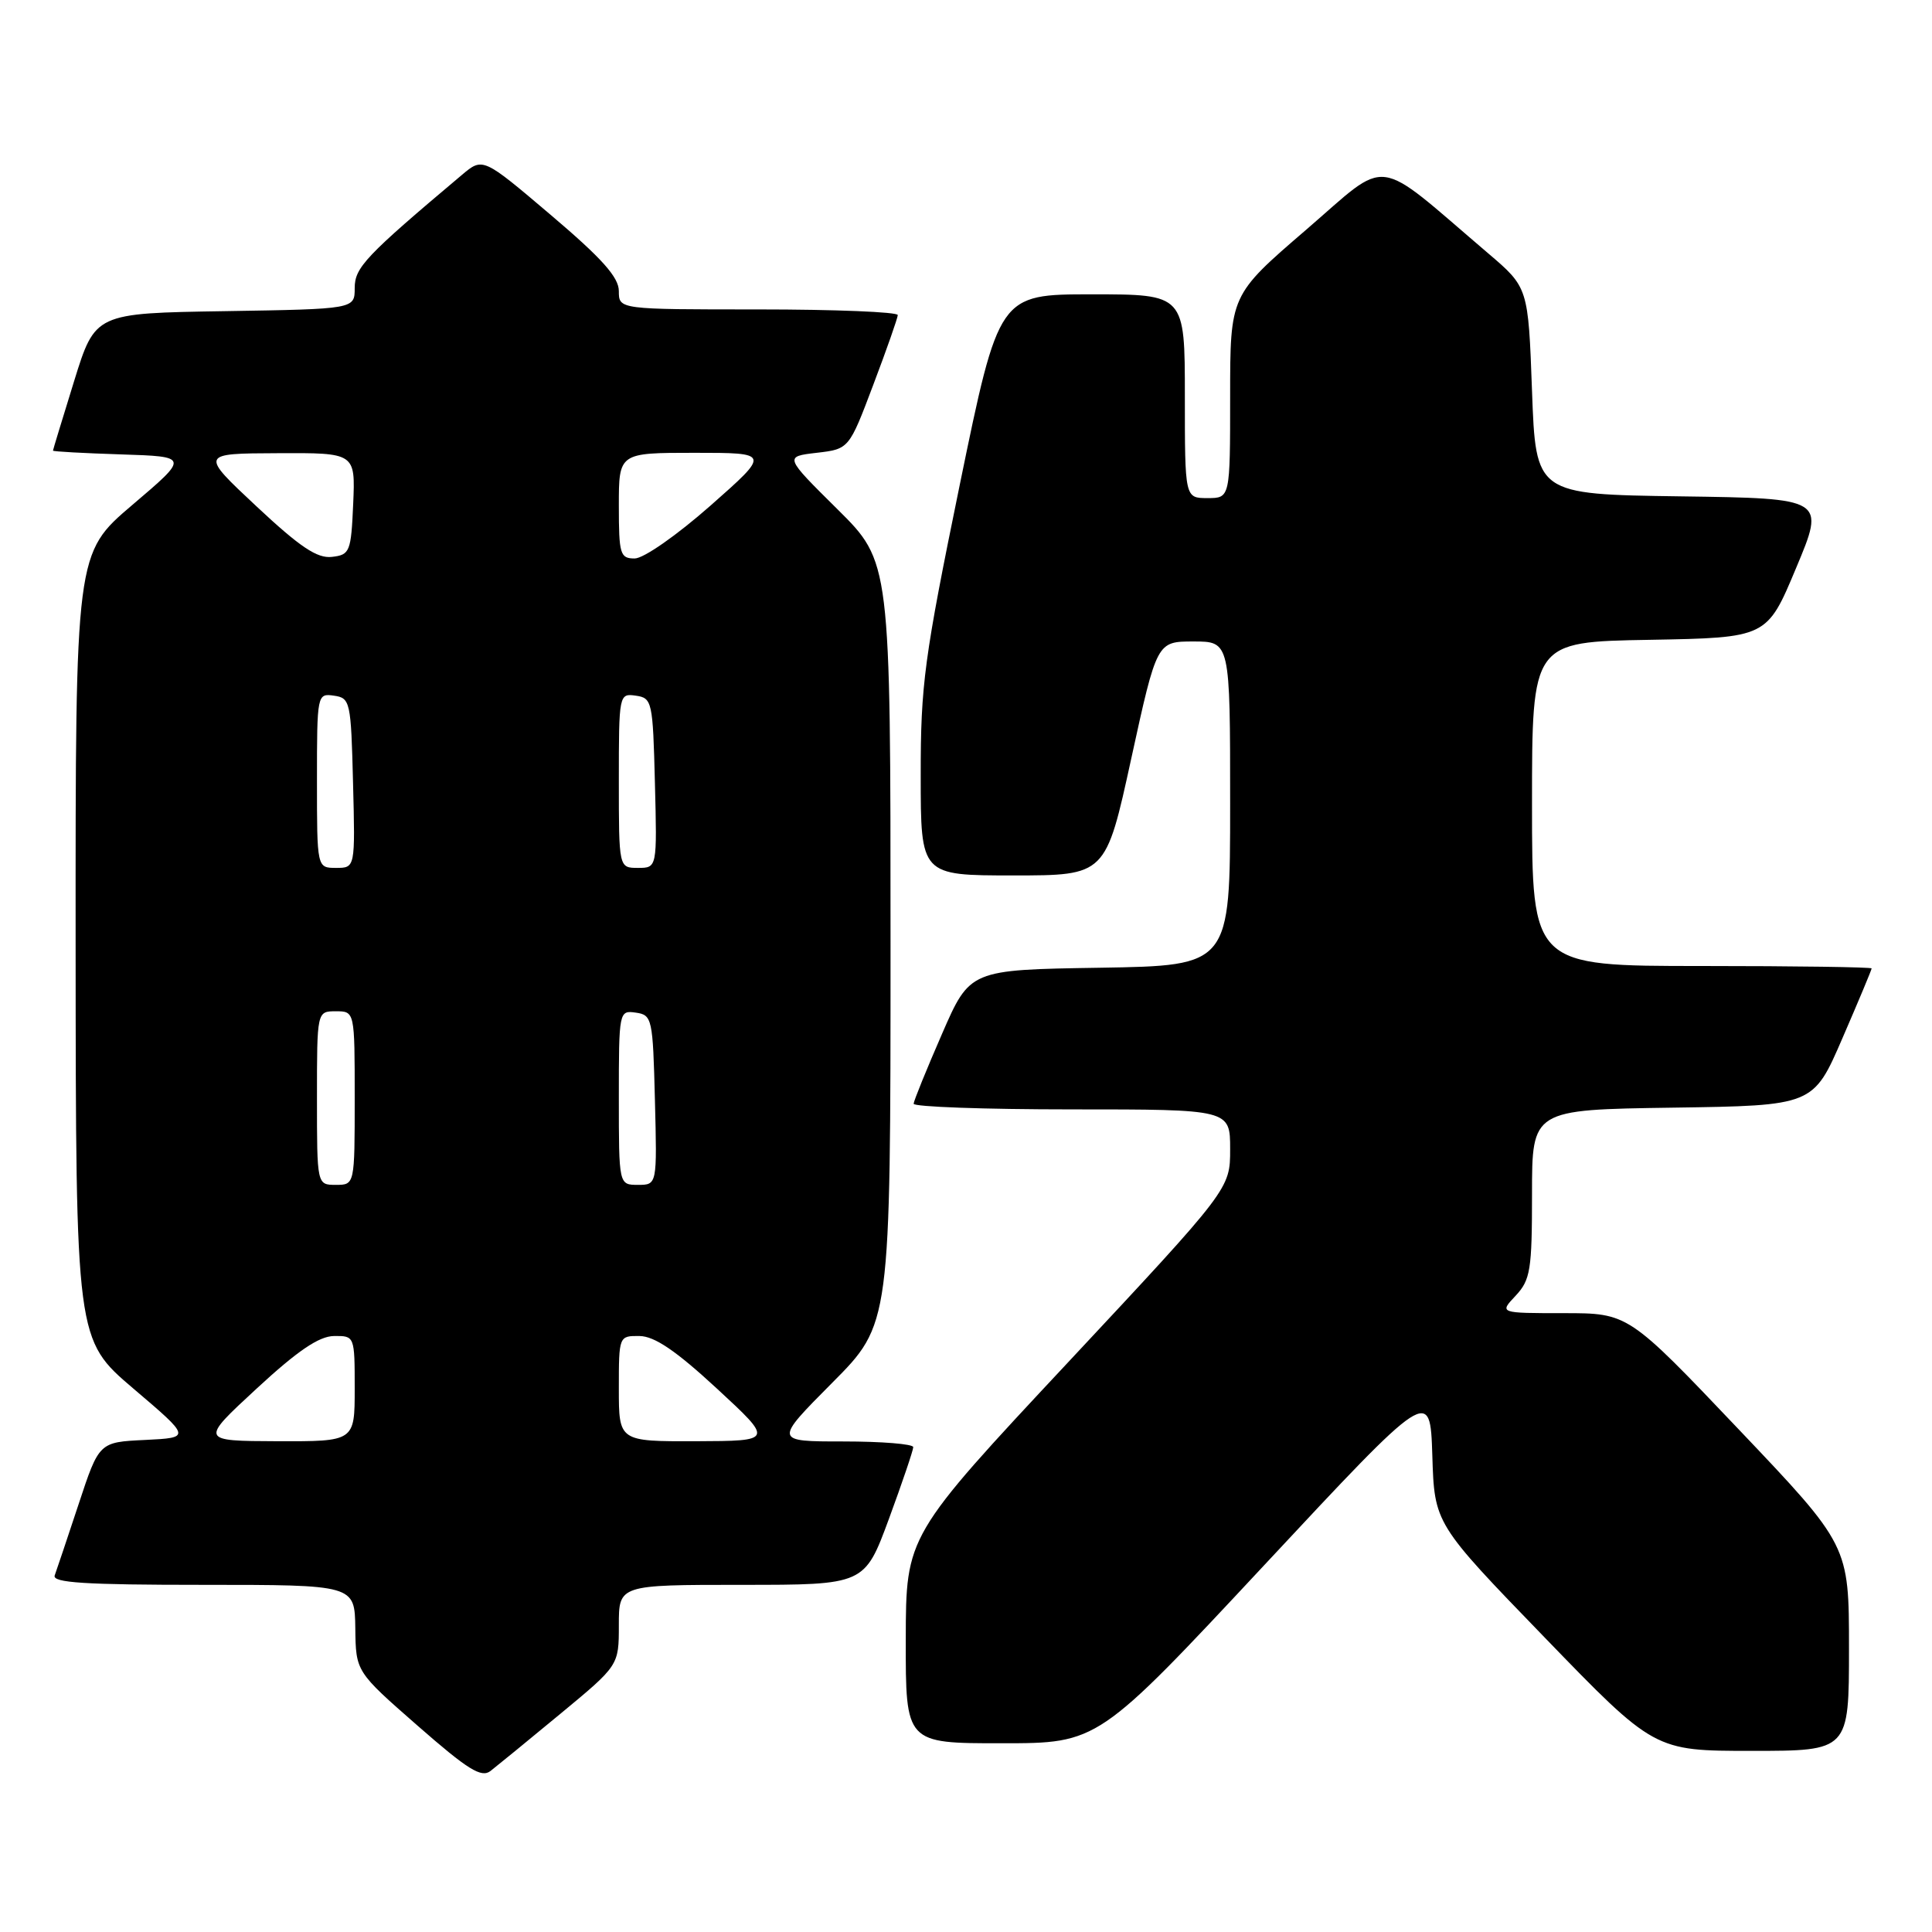 <?xml version="1.0" encoding="UTF-8" standalone="no"?>
<!DOCTYPE svg PUBLIC "-//W3C//DTD SVG 1.1//EN" "http://www.w3.org/Graphics/SVG/1.1/DTD/svg11.dtd" >
<svg xmlns="http://www.w3.org/2000/svg" xmlns:xlink="http://www.w3.org/1999/xlink" version="1.1" viewBox="0 0 256 256">
 <g >
 <path fill="currentColor"
d=" M 74.25 227.09 C 82.00 220.68 82.00 220.68 82.00 215.34 C 82.00 210.00 82.00 210.00 98.28 210.00 C 114.56 210.00 114.56 210.00 117.79 201.25 C 119.56 196.44 121.01 192.16 121.01 191.75 C 121.00 191.34 116.85 191.00 111.77 191.00 C 102.55 191.00 102.55 191.00 110.27 183.23 C 118.00 175.46 118.00 175.46 118.00 124.95 C 118.00 74.45 118.00 74.45 110.96 67.47 C 103.92 60.50 103.92 60.50 108.21 60.00 C 112.50 59.50 112.50 59.50 115.71 51.00 C 117.48 46.33 118.94 42.16 118.96 41.75 C 118.98 41.34 110.67 41.00 100.50 41.00 C 82.00 41.00 82.00 41.00 82.00 38.57 C 82.00 36.74 79.77 34.24 72.99 28.49 C 63.98 20.84 63.98 20.84 61.21 23.17 C 48.42 33.94 47.00 35.44 47.00 38.17 C 47.00 40.95 47.00 40.95 29.80 41.23 C 12.61 41.50 12.61 41.50 9.82 50.50 C 8.29 55.45 7.02 59.60 7.02 59.71 C 7.01 59.83 11.07 60.05 16.03 60.21 C 25.07 60.50 25.07 60.50 17.53 66.91 C 10.00 73.32 10.00 73.32 10.02 125.41 C 10.05 177.50 10.05 177.50 17.68 184.00 C 25.32 190.50 25.32 190.50 19.23 190.80 C 13.13 191.09 13.13 191.09 10.42 199.30 C 8.93 203.81 7.50 208.06 7.25 208.75 C 6.89 209.72 11.23 210.00 26.89 210.00 C 47.00 210.00 47.00 210.00 47.08 215.75 C 47.15 221.50 47.15 221.50 55.33 228.66 C 62.00 234.50 63.78 235.61 65.00 234.66 C 65.82 234.02 69.99 230.62 74.25 227.09 Z  M 245.00 218.39 C 245.00 204.77 245.00 204.77 230.38 189.39 C 215.75 174.00 215.75 174.00 207.20 174.00 C 198.65 174.00 198.65 174.00 200.83 171.69 C 202.79 169.59 203.00 168.29 203.00 158.21 C 203.00 147.04 203.00 147.04 221.63 146.77 C 240.27 146.50 240.27 146.50 244.13 137.57 C 246.26 132.66 248.00 128.50 248.00 128.32 C 248.00 128.15 237.88 128.00 225.50 128.00 C 203.00 128.00 203.00 128.00 203.00 106.53 C 203.00 85.05 203.00 85.05 218.56 84.78 C 234.13 84.50 234.13 84.50 237.99 75.27 C 241.86 66.04 241.86 66.04 222.68 65.77 C 203.50 65.50 203.50 65.50 203.00 51.80 C 202.50 38.09 202.50 38.09 197.17 33.55 C 181.83 20.47 184.29 20.78 173.04 30.47 C 163.00 39.11 163.00 39.11 163.00 52.55 C 163.00 66.00 163.00 66.00 160.00 66.00 C 157.00 66.00 157.00 66.00 157.00 52.50 C 157.00 39.00 157.00 39.00 144.68 39.00 C 132.36 39.00 132.36 39.00 127.17 64.25 C 122.46 87.23 121.99 90.69 122.00 102.75 C 122.00 116.00 122.00 116.00 134.26 116.00 C 146.52 116.00 146.52 116.00 149.90 100.50 C 153.29 85.00 153.29 85.00 158.14 85.00 C 163.00 85.00 163.00 85.00 163.00 106.48 C 163.00 127.95 163.00 127.95 145.76 128.23 C 128.52 128.50 128.52 128.50 124.82 137.00 C 122.78 141.68 121.09 145.84 121.06 146.25 C 121.03 146.66 130.45 147.00 142.00 147.00 C 163.00 147.00 163.00 147.00 163.00 152.27 C 163.00 157.53 163.00 157.53 141.52 180.52 C 120.04 203.50 120.04 203.50 120.02 217.25 C 120.00 231.00 120.00 231.00 132.75 230.99 C 145.50 230.99 145.50 230.99 167.50 207.41 C 189.50 183.82 189.50 183.82 189.79 192.85 C 190.07 201.89 190.07 201.89 204.64 216.94 C 219.21 232.00 219.21 232.00 232.10 232.00 C 245.00 232.00 245.00 232.00 245.00 218.39 Z  M 34.00 184.00 C 39.42 178.99 42.26 177.06 44.25 177.03 C 46.99 177.00 47.00 177.02 47.00 184.00 C 47.00 191.00 47.00 191.00 36.75 190.97 C 26.50 190.93 26.50 190.93 34.00 184.00 Z  M 82.00 184.00 C 82.00 177.02 82.01 177.00 84.75 177.03 C 86.74 177.06 89.58 178.99 95.00 184.00 C 102.50 190.93 102.50 190.93 92.25 190.97 C 82.00 191.00 82.00 191.00 82.00 184.00 Z  M 42.00 145.50 C 42.00 134.00 42.00 134.00 44.50 134.00 C 47.00 134.00 47.00 134.00 47.00 145.50 C 47.00 157.00 47.00 157.00 44.50 157.00 C 42.00 157.00 42.00 157.00 42.00 145.50 Z  M 82.00 145.43 C 82.00 134.00 82.03 133.86 84.25 134.18 C 86.41 134.49 86.51 134.94 86.78 145.75 C 87.07 157.00 87.07 157.00 84.53 157.00 C 82.00 157.00 82.00 157.00 82.00 145.43 Z  M 42.00 103.43 C 42.00 92.00 42.03 91.86 44.25 92.18 C 46.41 92.49 46.51 92.94 46.78 103.75 C 47.07 115.00 47.07 115.00 44.53 115.00 C 42.00 115.00 42.00 115.00 42.00 103.43 Z  M 82.00 103.43 C 82.00 92.00 82.03 91.86 84.25 92.18 C 86.41 92.49 86.51 92.94 86.78 103.75 C 87.07 115.00 87.07 115.00 84.53 115.00 C 82.00 115.00 82.00 115.00 82.00 103.43 Z  M 33.98 67.09 C 26.50 60.09 26.50 60.09 36.80 60.05 C 47.09 60.00 47.09 60.00 46.80 66.75 C 46.52 73.13 46.36 73.52 43.98 73.79 C 42.03 74.02 39.75 72.49 33.98 67.09 Z  M 82.00 67.00 C 82.00 60.00 82.00 60.00 92.03 60.00 C 102.07 60.00 102.07 60.00 94.14 67.00 C 89.68 70.93 85.29 74.00 84.10 74.00 C 82.17 74.00 82.00 73.45 82.00 67.00 Z "/>
</g>
</svg>